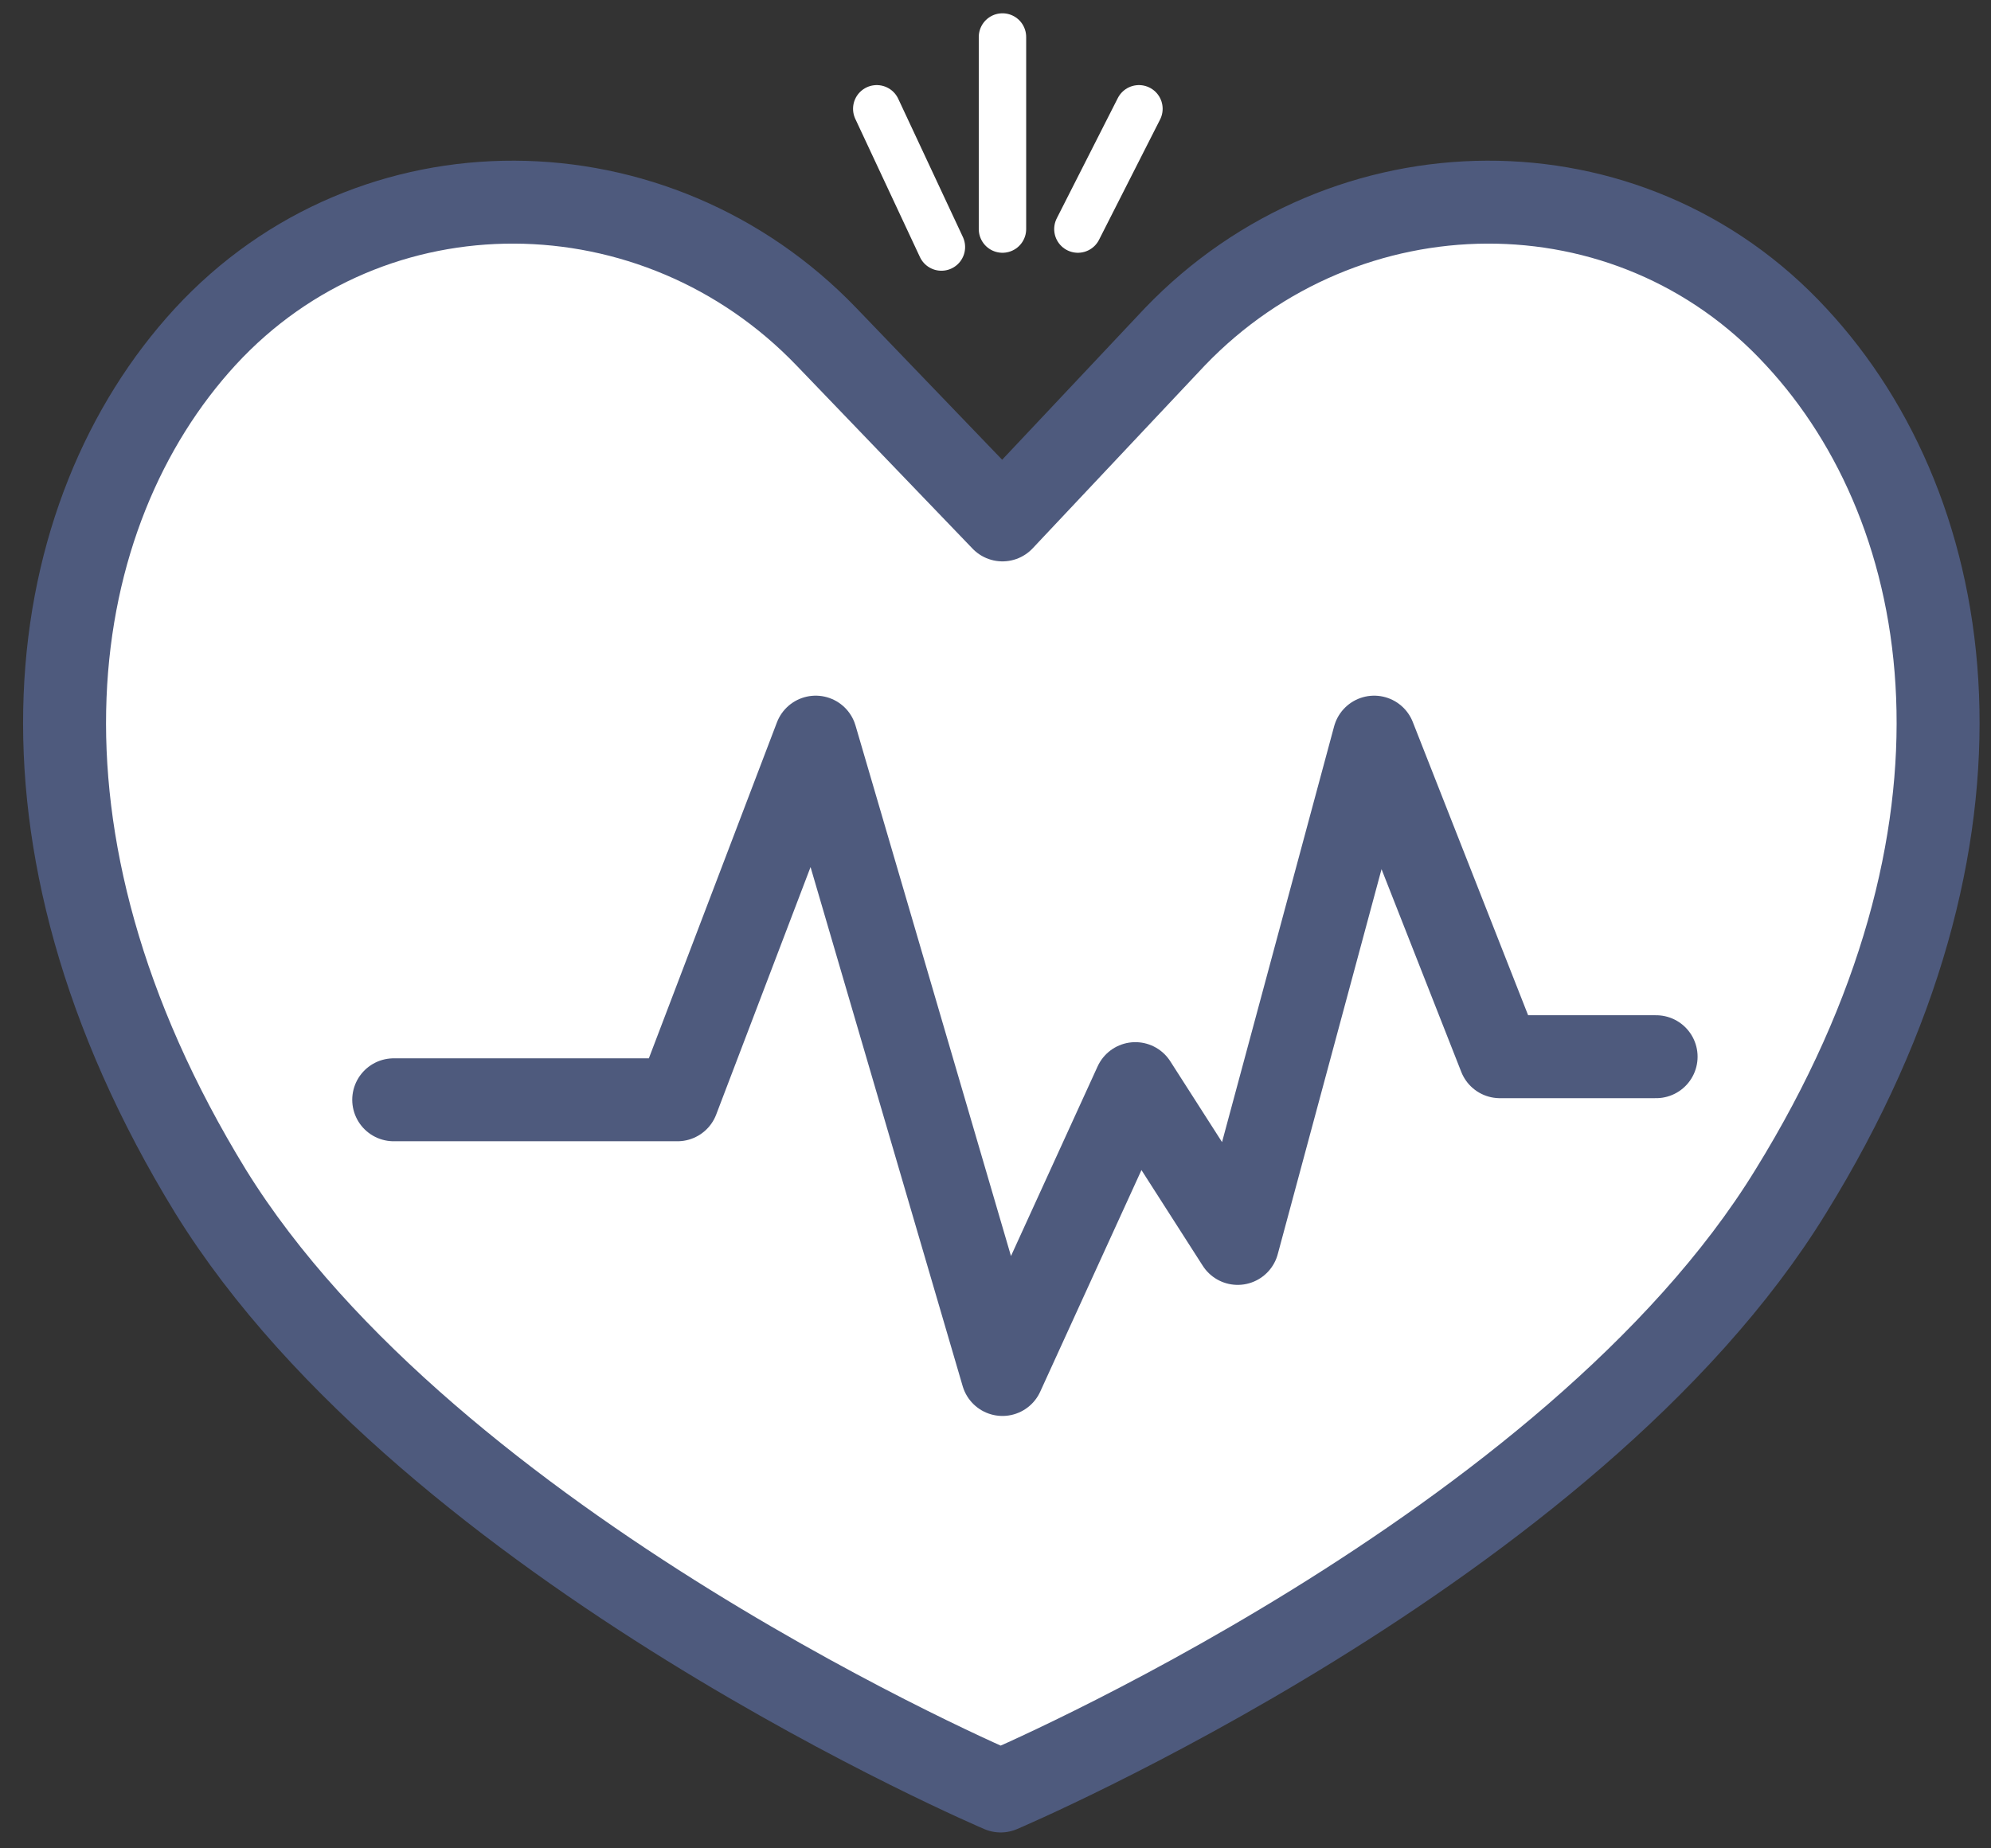 <svg width="84" height="78" viewBox="0 0 84 78" fill="none" xmlns="http://www.w3.org/2000/svg">
<rect x="0" y="0" width="84" height="78" fill="#333333" stroke="none"/>
<path d="M42.294 21.94L34.869 14.213C27.672 6.712 15.701 6.561 8.656 14.213C1.837 21.637 -0.36 35.199 8.883 50.275C18.202 65.352 42.218 75.579 42.218 75.579C42.218 75.579 66.31 65.352 75.553 50.275C84.871 35.199 82.674 21.637 75.78 14.213C68.734 6.561 56.764 6.712 49.567 14.213L42.294 21.94Z" fill="white"/>
<path d="M42.294 21.94L34.869 14.213C27.672 6.712 15.701 6.561 8.656 14.213C1.837 21.637 -0.36 35.199 8.883 50.275C18.202 65.352 42.218 75.579 42.218 75.579C42.218 75.579 66.31 65.352 75.553 50.275C84.871 35.199 82.674 21.637 75.78 14.213C68.734 6.561 56.764 6.712 49.567 14.213L42.294 21.94Z" stroke="#4E5A7D" stroke-width="3.5" stroke-miterlimit="10" stroke-linecap="round" stroke-linejoin="round"/>
<path d="M16.611 46.411H28.581L34.414 31.107L42.294 58.003L47.9 45.729L52.218 52.472L57.976 31.107L63.279 44.593H69.871" stroke="#4E5A7D" stroke-width="3.5" stroke-miterlimit="10" stroke-linecap="round" stroke-linejoin="round"/>
<path d="M45.476 9.667L48.052 4.591" stroke="white" stroke-width="2" stroke-miterlimit="10" stroke-linecap="round" stroke-linejoin="round"/>
<path d="M39.718 10.425L36.99 4.591" stroke="white" stroke-width="2" stroke-miterlimit="10" stroke-linecap="round" stroke-linejoin="round"/>
<path d="M42.294 9.667V1.561" stroke="white" stroke-width="2" stroke-miterlimit="10" stroke-linecap="round" stroke-linejoin="round"/>
</svg>

